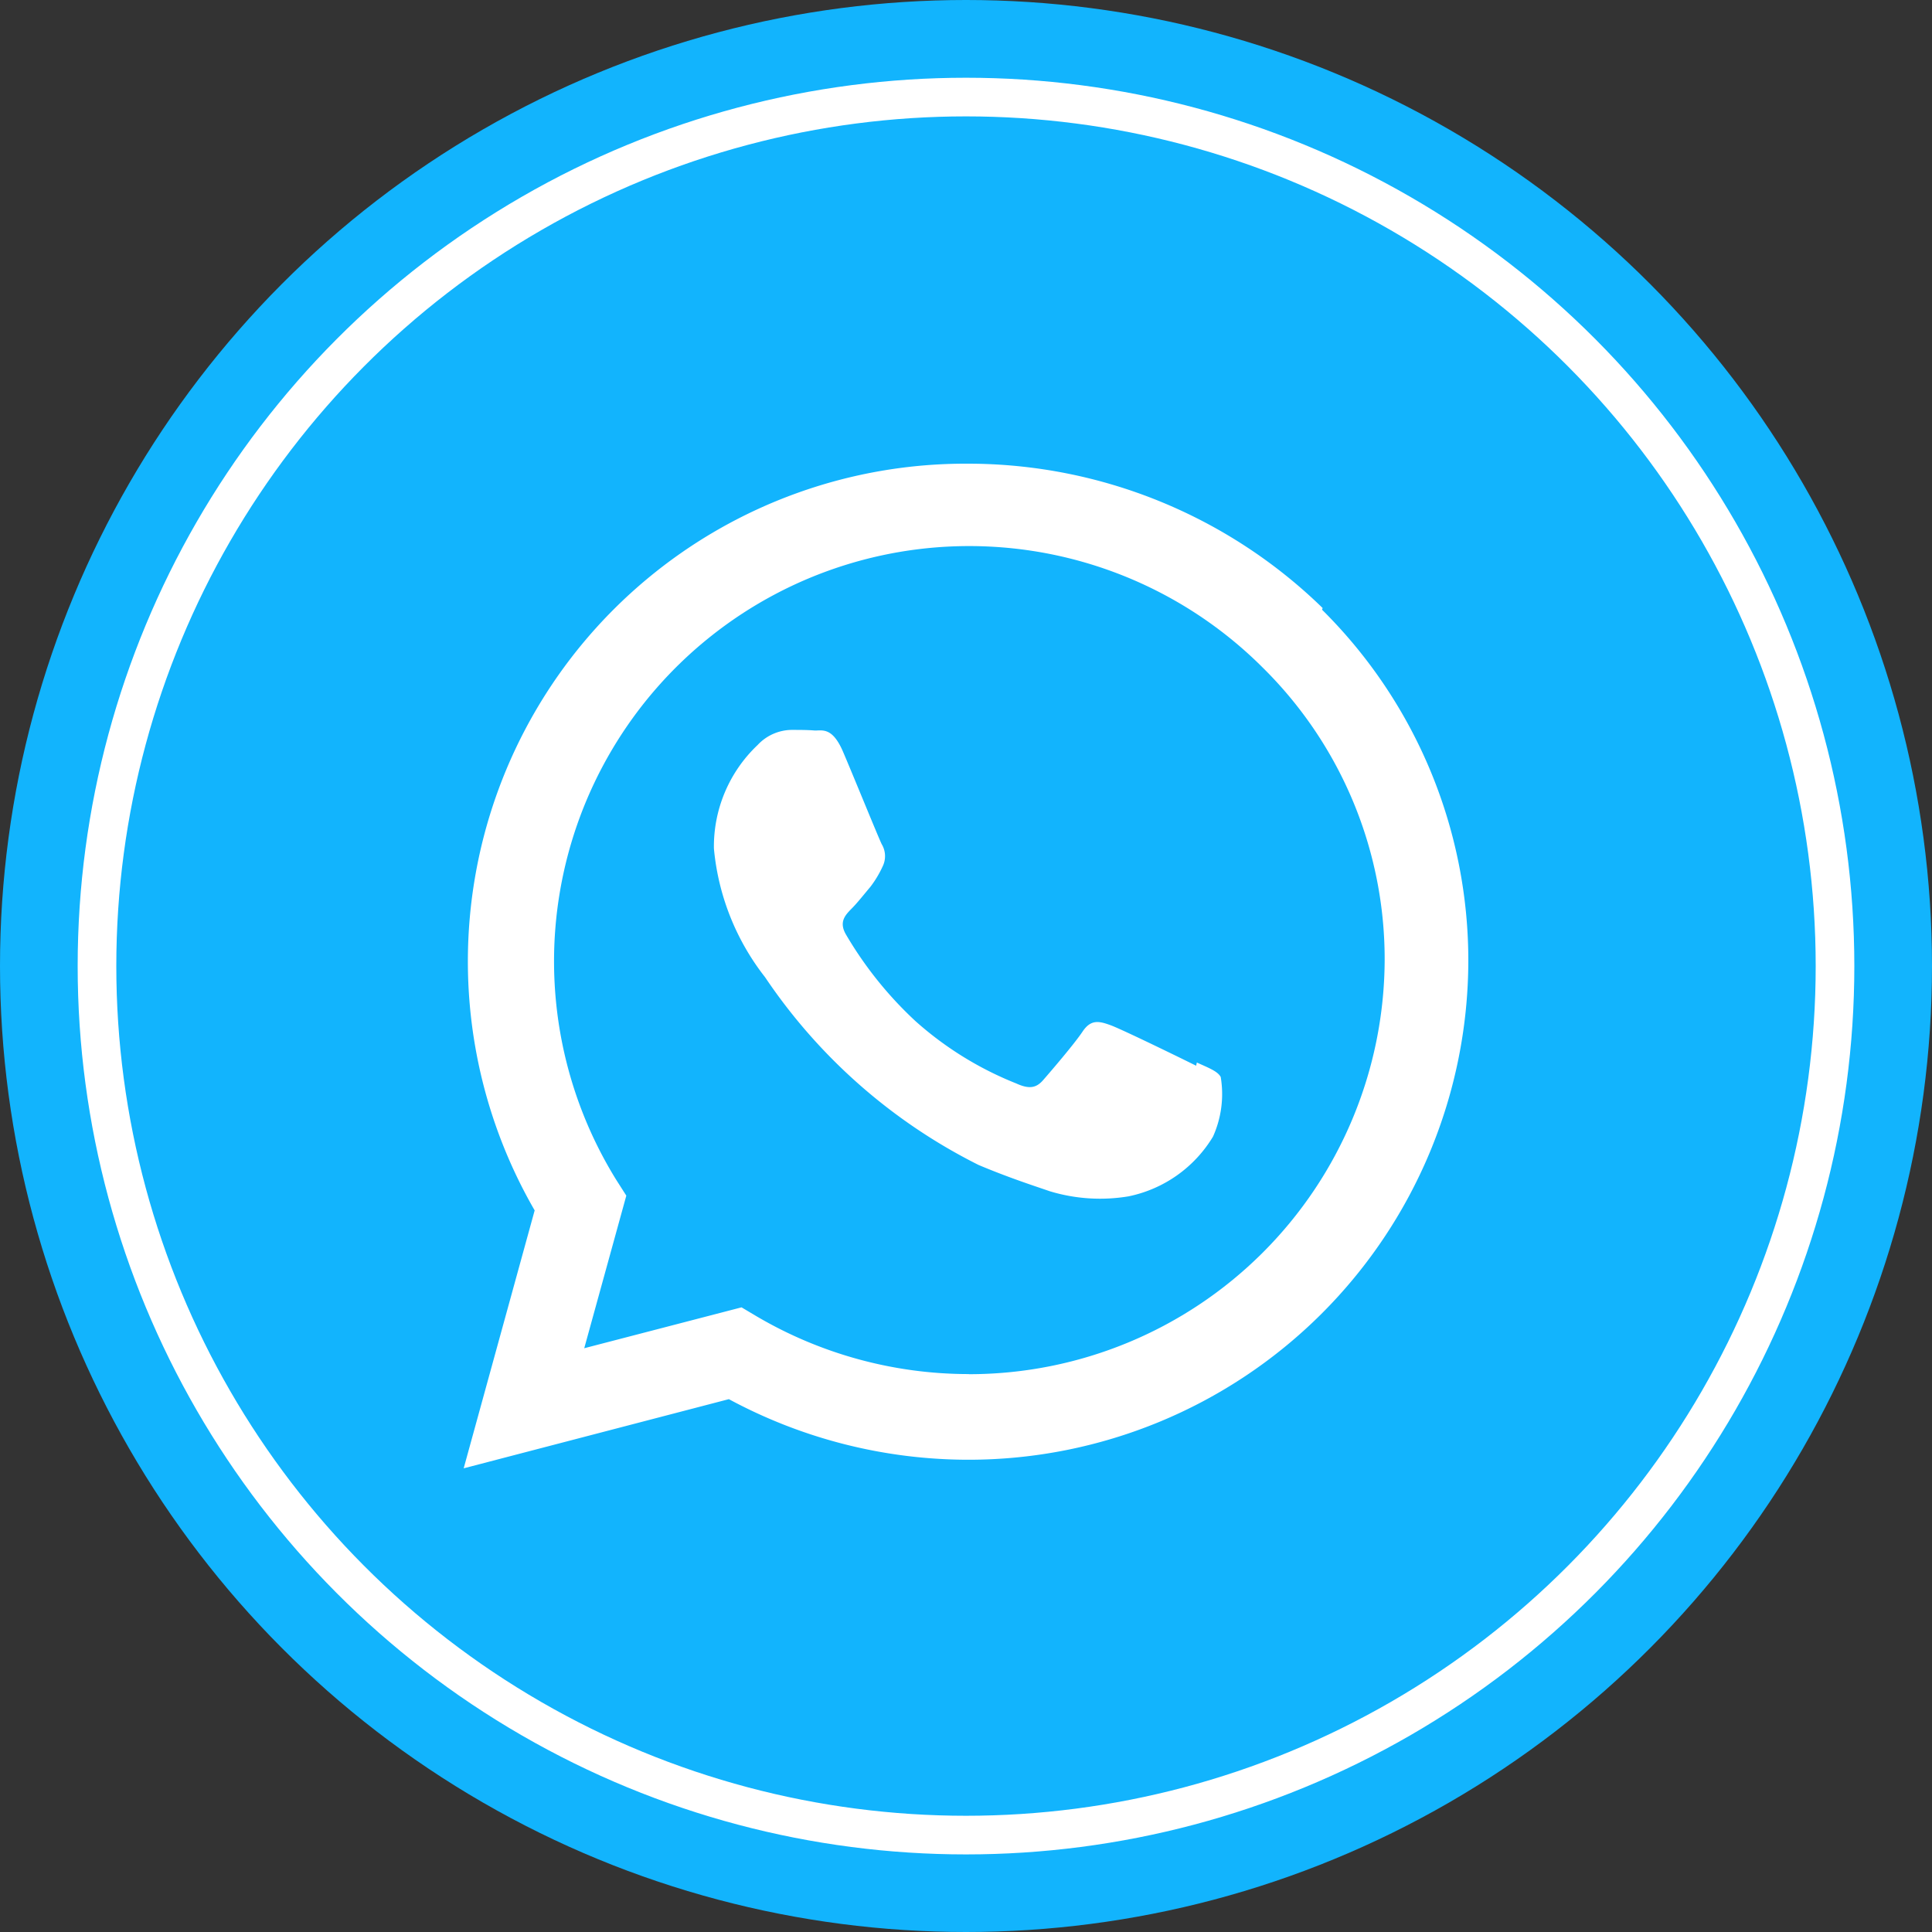<svg xmlns="http://www.w3.org/2000/svg" width="35" height="35" viewBox="0 0 50 50">
  <rect x="0" y="0" width="50" height="50" fill="#333333" stroke="none"/>
  <g id="Group_4983" data-name="Group 4983" transform="translate(-11007 -7464)">
    <g id="Group_4896" data-name="Group 4896" transform="translate(-5108 -11713)">
      <circle id="Ellipse_834" class="dynamic_fill_color"  data-name="Ellipse 834" cx="25" cy="25" r="25" transform="translate(16115 19177)" fill="#12b4fd"/>
      <circle id="Ellipse_834-2" data-name="Ellipse 834" cx="22.49" cy="22.49" r="22.49" transform="translate(16117.51 19179.512)" fill="none" stroke="#fff" stroke-width="1"/>
    </g>
    <path id="Icon_simple-whatsapp" data-name="Icon simple-whatsapp" d="M18.956,15.581c-.326-.163-1.914-.939-2.21-1.047s-.512-.162-.729.163-.835,1.044-1.023,1.259-.378.228-.7.081a8.792,8.792,0,0,1-2.6-1.609,9.829,9.829,0,0,1-1.8-2.242c-.189-.325-.021-.5.141-.666.147-.146.326-.374.489-.567a2.746,2.746,0,0,0,.322-.537.6.6,0,0,0-.027-.568c-.081-.162-.728-1.755-1-2.39s-.528-.552-.728-.552c-.186-.016-.4-.016-.619-.016a1.221,1.221,0,0,0-.863.389A3.617,3.617,0,0,0,6.476,9.959,6.339,6.339,0,0,0,7.8,13.29a14.445,14.445,0,0,0,5.525,4.859c.773.325,1.376.52,1.846.681a4.482,4.482,0,0,0,2.037.131,3.334,3.334,0,0,0,2.184-1.545,2.682,2.682,0,0,0,.2-1.544c-.08-.146-.293-.227-.618-.374m-5.9,8.063h-.017a10.837,10.837,0,0,1-5.476-1.495l-.39-.232L3.12,22.892l1.089-3.949-.259-.406A10.745,10.745,0,0,1,20.684,5.282a10.6,10.6,0,0,1,3.151,7.573A10.758,10.758,0,0,1,13.073,23.564M22.23,3.736A13.154,13.154,0,0,0,13.049,0,12.88,12.88,0,0,0,1.837,19.325L0,26l6.863-1.79a13.067,13.067,0,0,0,6.186,1.568h.007A12.935,12.935,0,0,0,26,12.891a12.777,12.777,0,0,0-3.786-9.112" transform="translate(11019 7476)" fill="#fff"/>
  </g>
</svg>
